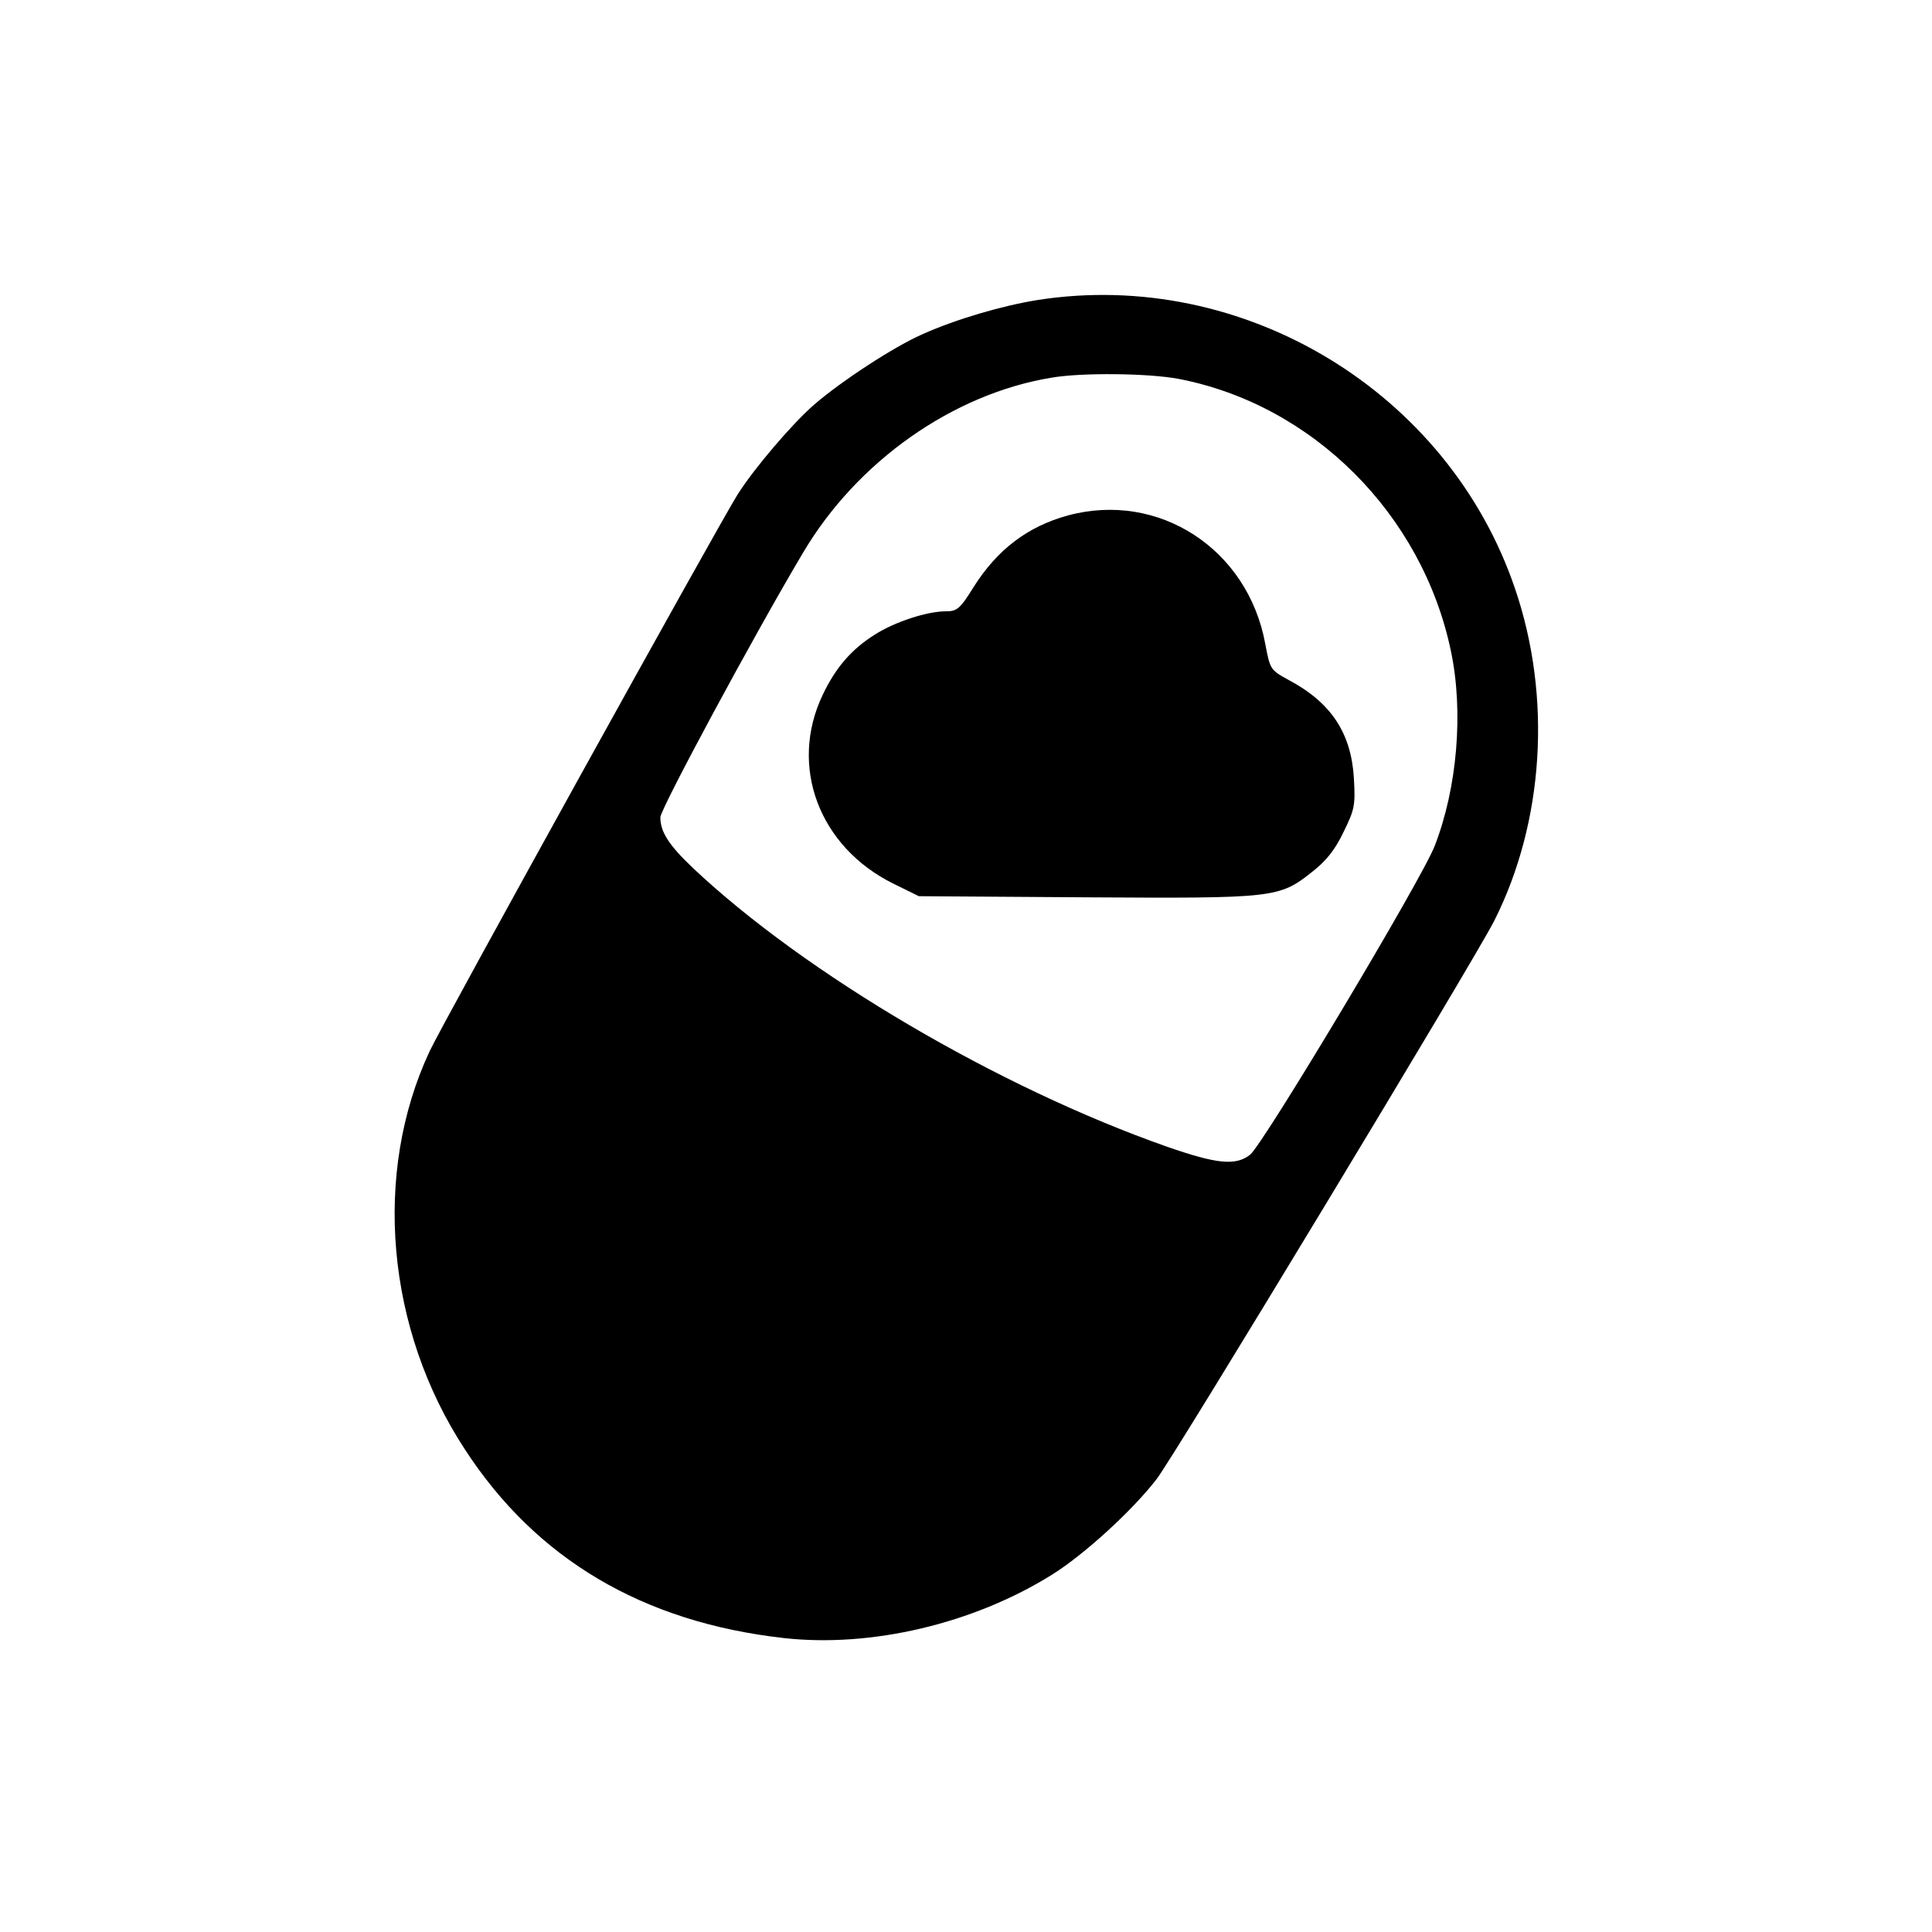 <?xml version="1.0" standalone="no"?>
<!DOCTYPE svg PUBLIC "-//W3C//DTD SVG 20010904//EN"
 "http://www.w3.org/TR/2001/REC-SVG-20010904/DTD/svg10.dtd">
<svg version="1.0" xmlns="http://www.w3.org/2000/svg"
 width="512pt" height="512pt" viewBox="0 0 512 512"
 preserveAspectRatio="xMidYMid meet">
<g transform="translate(0,512) scale(0.1,-0.1)"
fill="#000000" stroke="none">
<path d="M2750 4325 c-94 -15 -217 -51 -306 -91 -75 -33 -213 -123 -286 -186
-58 -50 -160 -170 -203 -238 -51 -81 -782 -1402 -816 -1475 -152 -324 -116
-737 93 -1056 189 -291 472 -458 845 -500 232 -26 503 38 711 168 85 53 212
169 277 253 48 62 844 1379 895 1480 132 262 153 593 55 880 -177 522 -720
850 -1265 765z m373 -209 c355 -68 646 -358 722 -721 34 -161 17 -363 -43
-517 -35 -90 -454 -790 -489 -818 -38 -30 -88 -25 -220 21 -447 157 -959 458
-1257 739 -63 60 -86 95 -86 134 0 22 250 486 378 701 143 242 397 421 658
464 80 14 257 12 337 -3z"/>
<path d="M2830 3754 c-106 -29 -187 -90 -250 -190 -36 -58 -44 -64 -73 -64
-50 0 -136 -28 -189 -62 -62 -39 -104 -88 -138 -160 -90 -189 -9 -403 188
-500 l67 -33 443 -3 c501 -3 512 -2 600 68 36 28 60 58 82 104 30 61 32 71 28
143 -7 120 -60 201 -173 261 -49 27 -49 28 -62 96 -46 251 -282 405 -523 340z"/>
</g>
</svg>
